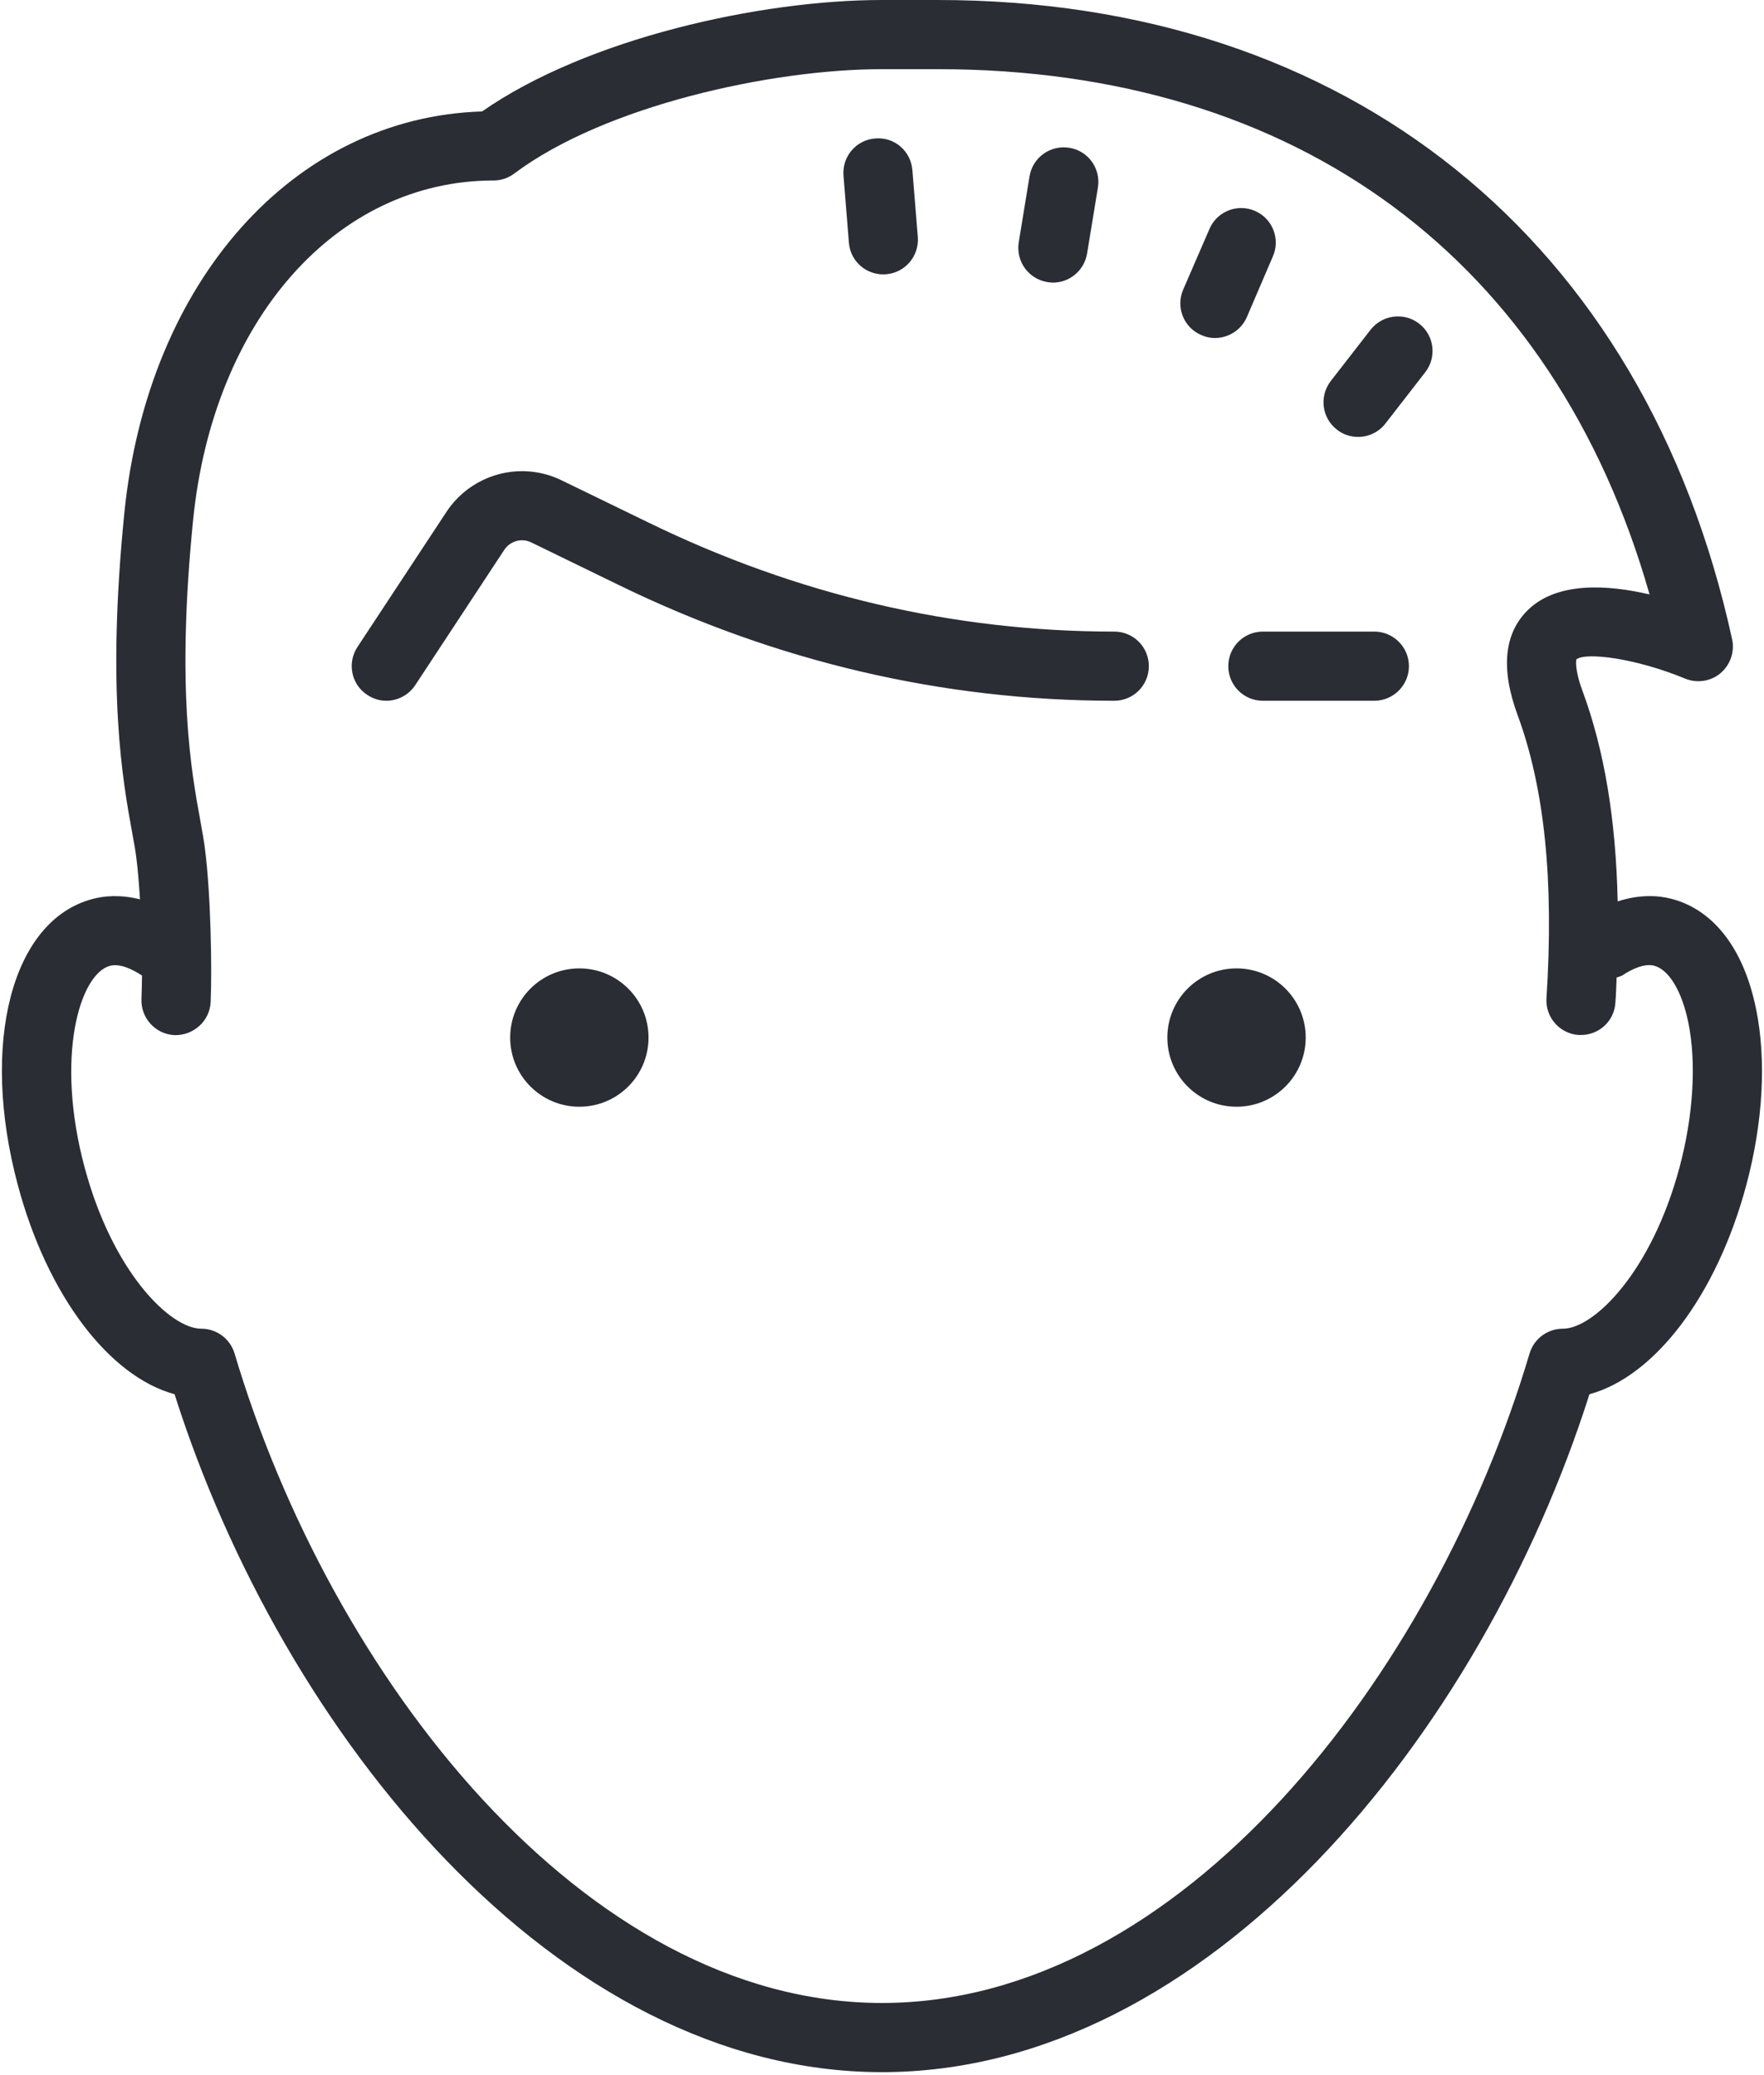 <svg width="408" height="480" viewBox="0 0 408 480" fill="none" xmlns="http://www.w3.org/2000/svg">
<path d="M204 0C175.969 0 135.781 8.844 111.5 25.781C68 27.125 34.125 64.969 28.75 118.75C24.625 160.031 28.375 180.531 30.594 192.75C31 194.938 31.344 196.781 31.531 198.406C31.875 201.094 32.156 204.469 32.375 208.031C27.812 206.875 24.031 207.219 21.312 207.969C2.719 212.938 -4.656 241.375 4.125 274.125C10.938 299.656 25.281 318.406 40.375 322.5C65.375 401.219 128.719 479.312 204 479.312C279.312 479.312 342.625 401.25 367.625 322.5C382.719 318.406 397.062 299.656 403.906 274.125C407.781 259.656 408.594 245.188 406.156 233.344C403.344 219.562 396.438 210.531 386.719 207.938C383.688 207.125 379.375 206.812 374.156 208.5C373.75 189.656 371.094 173.562 366.031 159.844C364.031 154.438 364.625 152.531 364.594 152.531C366.844 150.75 378.594 152.344 389.75 156.969C392.531 158.094 395.656 157.625 397.938 155.719C400.219 153.781 401.25 150.75 400.625 147.875C380.406 55.281 311.688 0 216.875 0H204ZM204 16H216.875C300.125 16 359.438 60.062 381.531 137.5C371.906 135.25 360.281 134.5 353.5 141C347.906 146.375 347.031 154.594 351 165.375C357.25 182.312 359.438 203.75 357.688 230.906C357.406 235.312 360.75 239.125 365.156 239.406C365.344 239.406 365.5 239.406 365.656 239.406C369.844 239.406 373.375 236.188 373.625 231.938C373.781 229.969 373.844 228.062 373.906 226.125C374.375 225.938 374.844 225.844 375.281 225.594C377.344 224.219 380.312 222.781 382.594 223.375C386.031 224.312 389 229.25 390.5 236.531C392.406 245.875 391.656 258.062 388.469 270C381.938 294.375 368.594 307.344 361.5 307.344H361.469C357.938 307.344 354.812 309.656 353.781 313.062C331.594 387.719 273.031 463.312 204 463.312C135 463.312 76.438 387.719 54.25 313.062C53.219 309.656 50.094 307.344 46.562 307.344H46.531C39.438 307.344 26.094 294.375 19.562 270C12.688 244.344 18.469 225.281 25.438 223.406C27.75 222.781 30.688 224.25 32.75 225.594C32.781 225.625 32.812 225.594 32.844 225.625C32.812 227.719 32.781 229.625 32.719 231.062C32.531 235.469 35.938 239.219 40.344 239.438C44.719 239.562 48.5 236.219 48.719 231.812C49.062 224.25 48.75 206.656 47.406 196.375C47.188 194.5 46.781 192.375 46.344 189.875C44.25 178.469 40.75 159.406 44.656 120.375C49.281 74.062 77.75 41.75 114.156 41.75C115.875 41.75 117.562 41.188 118.969 40.125C139.875 24.469 178.406 16 204 16ZM202.406 32.031C198 32.375 194.75 36.219 195.094 40.625L196.344 56.125C196.656 60.312 200.156 63.469 204.281 63.469C204.5 63.469 204.719 63.469 204.938 63.438C209.344 63.094 212.625 59.25 212.281 54.812L211.031 39.375C210.688 34.969 206.906 31.625 202.406 32.031ZM247.344 34.188C242.969 33.469 238.844 36.406 238.125 40.781L235.625 56.062C234.938 60.438 237.875 64.531 242.25 65.25C242.688 65.312 243.125 65.375 243.531 65.375C247.406 65.375 250.781 62.562 251.438 58.625L253.938 43.375C254.656 39 251.688 34.875 247.344 34.188ZM287.156 48.125C284.031 48.094 281.062 49.906 279.75 52.938L273.656 67C271.906 71.062 273.781 75.781 277.844 77.5C278.875 77.969 279.938 78.188 281 78.188C284.094 78.188 287.062 76.375 288.375 73.375L294.406 59.312C296.188 55.25 294.312 50.531 290.25 48.781C289.25 48.344 288.188 48.125 287.156 48.125ZM322.344 73.25C320.312 73.5 318.375 74.531 317 76.281L307.781 88.156C305.094 91.656 305.719 96.688 309.219 99.375C310.656 100.531 312.406 101.063 314.125 101.063C316.5 101.063 318.875 100 320.438 97.969L329.656 86.094C332.375 82.594 331.719 77.562 328.25 74.875C326.5 73.5 324.375 73 322.344 73.25ZM122.531 109.063C115.094 108.406 107.594 111.844 103.281 118.375L82.656 149.688C80.25 153.375 81.25 158.344 84.969 160.75C86.312 161.656 87.844 162.094 89.344 162.094C91.938 162.094 94.5 160.812 96.031 158.5L116.656 127.156C118 125.156 120.625 124.375 122.875 125.469L142.969 135.25C179.469 153.062 218.094 162.094 257.719 162.094C262.156 162.094 265.719 158.5 265.719 154.094C265.719 149.656 262.156 146.094 257.719 146.094C220.562 146.094 184.281 137.594 150 120.875L129.875 111.094C127.5 109.938 125.031 109.281 122.531 109.063ZM292.094 146.094C287.656 146.094 284.094 149.688 284.094 154.094C284.094 158.5 287.656 162.094 292.094 162.094H317.875C322.281 162.094 325.875 158.5 325.875 154.094C325.875 149.688 322.281 146.094 317.875 146.094H292.094ZM134 224C125.156 224 118 231.156 118 240C118 248.844 125.156 256 134 256C142.844 256 150 248.844 150 240C150 231.156 142.844 224 134 224ZM286 224C277.156 224 270 231.156 270 240C270 248.844 277.156 256 286 256C294.844 256 302 248.844 302 240C302 231.156 294.844 224 286 224Z" fill="#2A2D34"/>
</svg>
